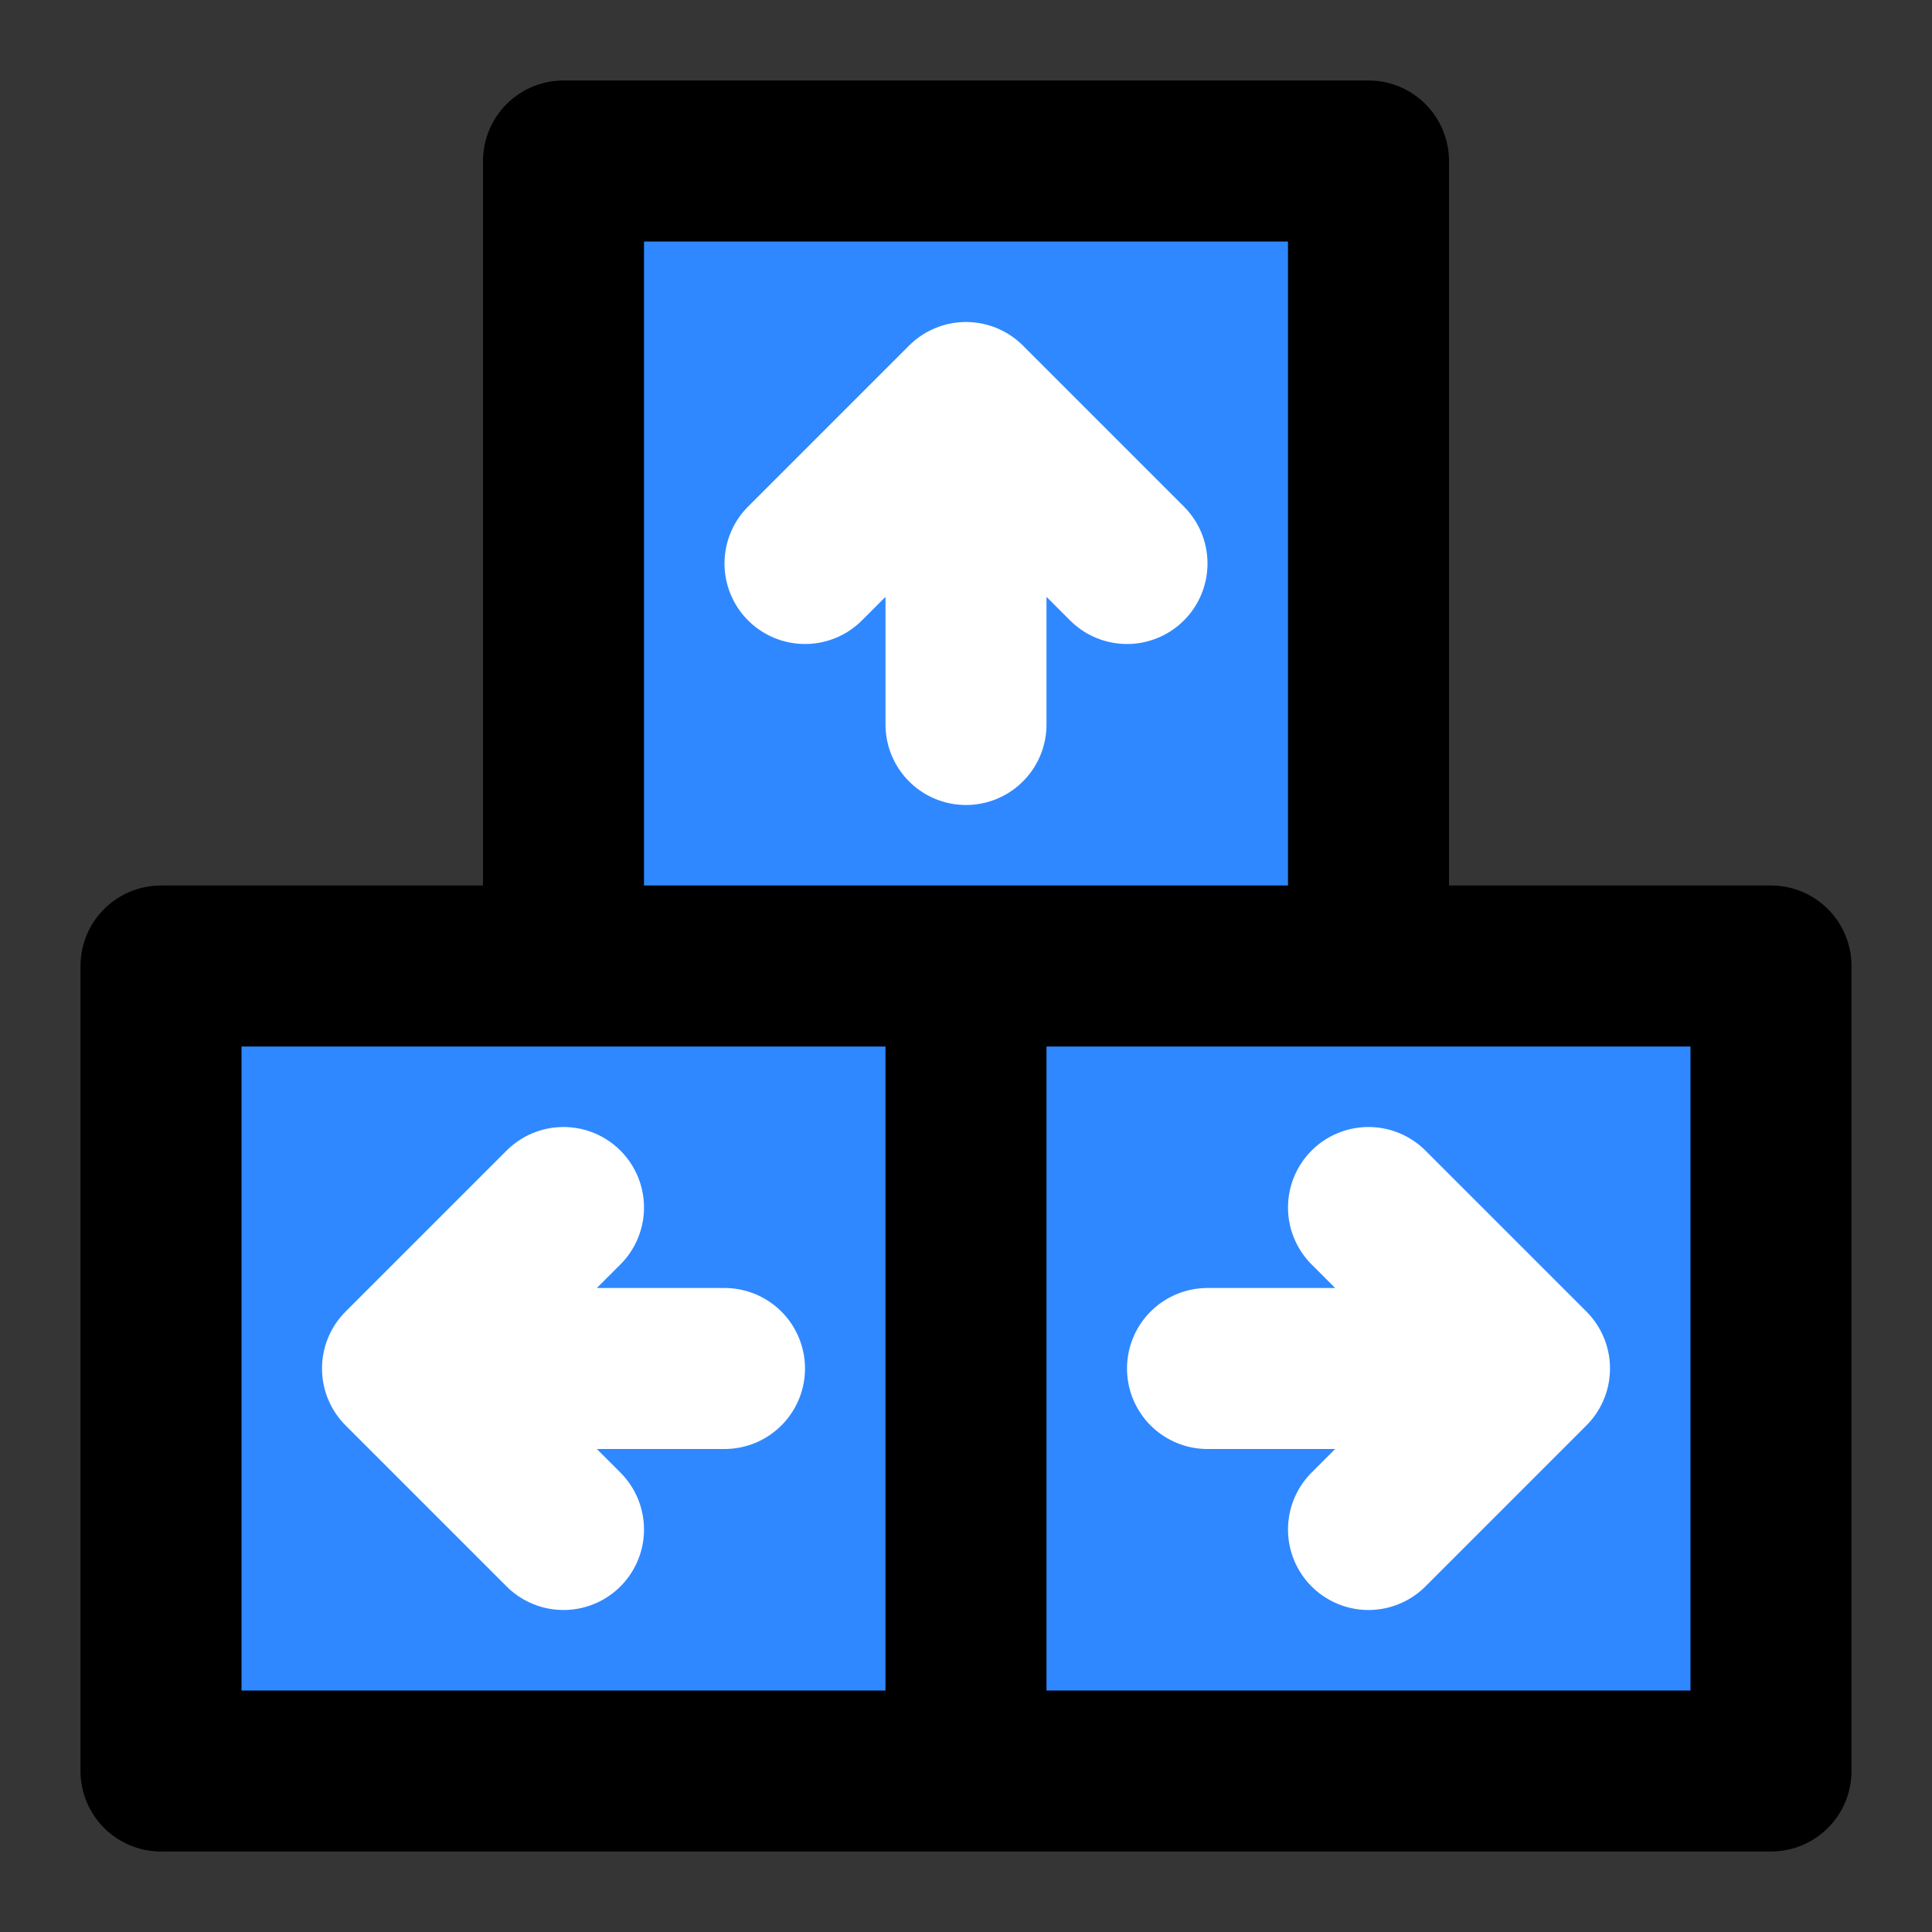 <svg width="48" height="48" viewBox="0 0 48 48" fill="none" xmlns="http://www.w3.org/2000/svg">
<rect x="0" y="0" width="48" height="48" fill="#333333" stroke="none"/>
<rect width="48" height="48" fill="white" fill-opacity="0.01"/>
<path d="M14 4H34V24H14V4Z" fill="#2F88FF"/>
<path d="M4 24H24V44H4V24Z" fill="#2F88FF"/>
<path d="M24 24H44V44H24V24Z" fill="#2F88FF"/>
<path d="M24 24H4V44H24M24 24V44M24 24H44V44H24M14 4H34V24H14V4Z" stroke="black" stroke-width="4" stroke-linecap="round" stroke-linejoin="round"/>
<path d="M24 10L20 14M24 10L28 14M24 10V18" stroke="white" stroke-width="4" stroke-linecap="round" stroke-linejoin="round"/>
<path d="M10 34L14 38M10 34L14 30M10 34L18 34" stroke="white" stroke-width="4" stroke-linecap="round" stroke-linejoin="round"/>
<path d="M38 34L34 30M38 34L34 38M38 34L30 34" stroke="white" stroke-width="4" stroke-linecap="round" stroke-linejoin="round"/>
</svg>
